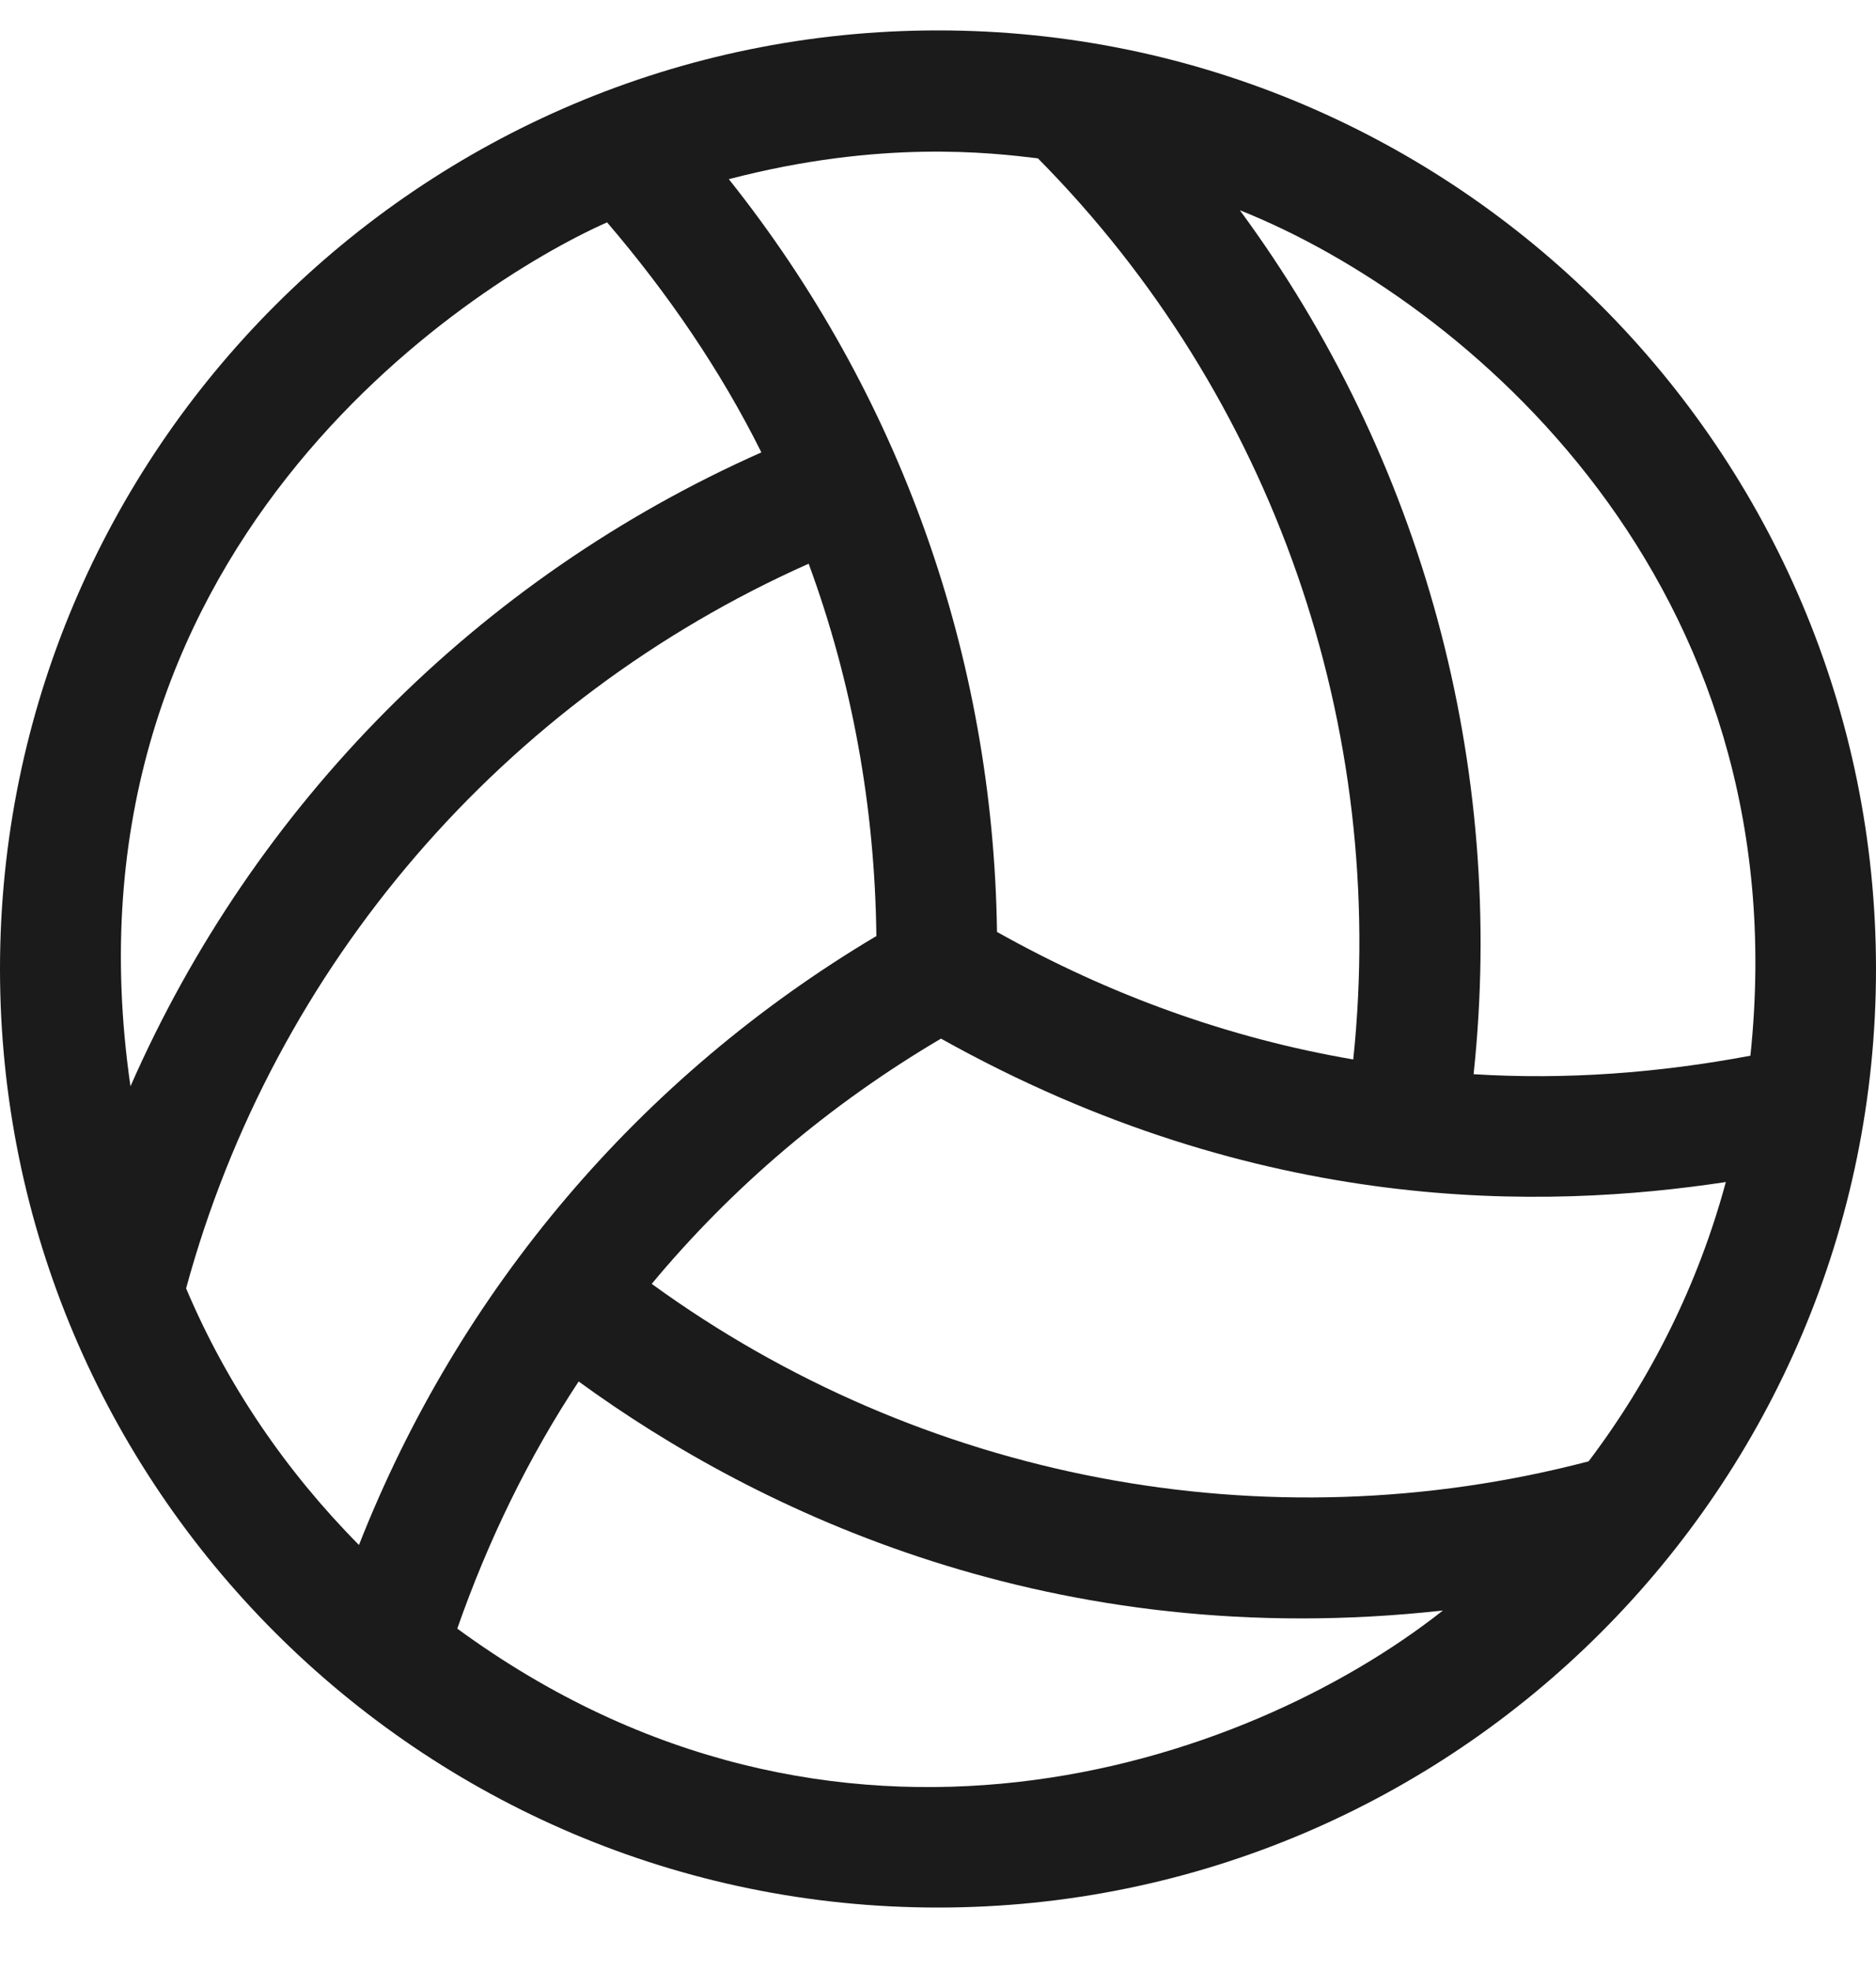 <svg width="20" height="21" viewBox="0 0 20 21" fill="none" xmlns="http://www.w3.org/2000/svg">
<path d="M10 0.324C4.484 0.324 0 4.808 0 10.324C0 15.84 4.484 20.324 10 20.324C15.516 20.324 20 15.84 20 10.324C20 4.808 15.516 0.324 10 0.324ZM16.936 15.57C13.484 16.473 9.819 15.764 6.948 13.679C7.806 12.647 8.847 11.764 10.032 11.066C13.431 12.965 16.476 12.885 18.399 12.594C18.105 13.683 17.601 14.691 16.936 15.57ZM18.661 11.248C17.677 11.433 16.689 11.506 15.71 11.445C16.061 8.155 15.161 4.877 13.218 2.24C15.605 3.191 19.194 6.199 18.661 11.248ZM11.065 1.687C13.577 4.223 14.798 7.752 14.427 11.288C13.105 11.062 11.827 10.602 10.629 9.929C10.589 6.994 9.593 4.195 7.77 1.909C9.391 1.486 10.565 1.627 11.065 1.687ZM6.472 2.369C7.121 3.127 7.681 3.945 8.117 4.82C5.097 6.159 2.706 8.578 1.391 11.574C0.565 5.881 4.968 3.038 6.472 2.369ZM1.984 13.727C2.923 10.28 5.371 7.453 8.621 6.006C9.085 7.264 9.327 8.602 9.343 9.973C6.819 11.473 4.895 13.744 3.827 16.461C3.052 15.679 2.419 14.756 1.984 13.727ZM4.875 17.352C5.202 16.417 5.633 15.53 6.169 14.719C8.085 16.114 11.238 17.619 15.383 17.159C13.266 18.828 8.903 20.3 4.875 17.352Z" fill="#1A1B1A"/>
</svg>
